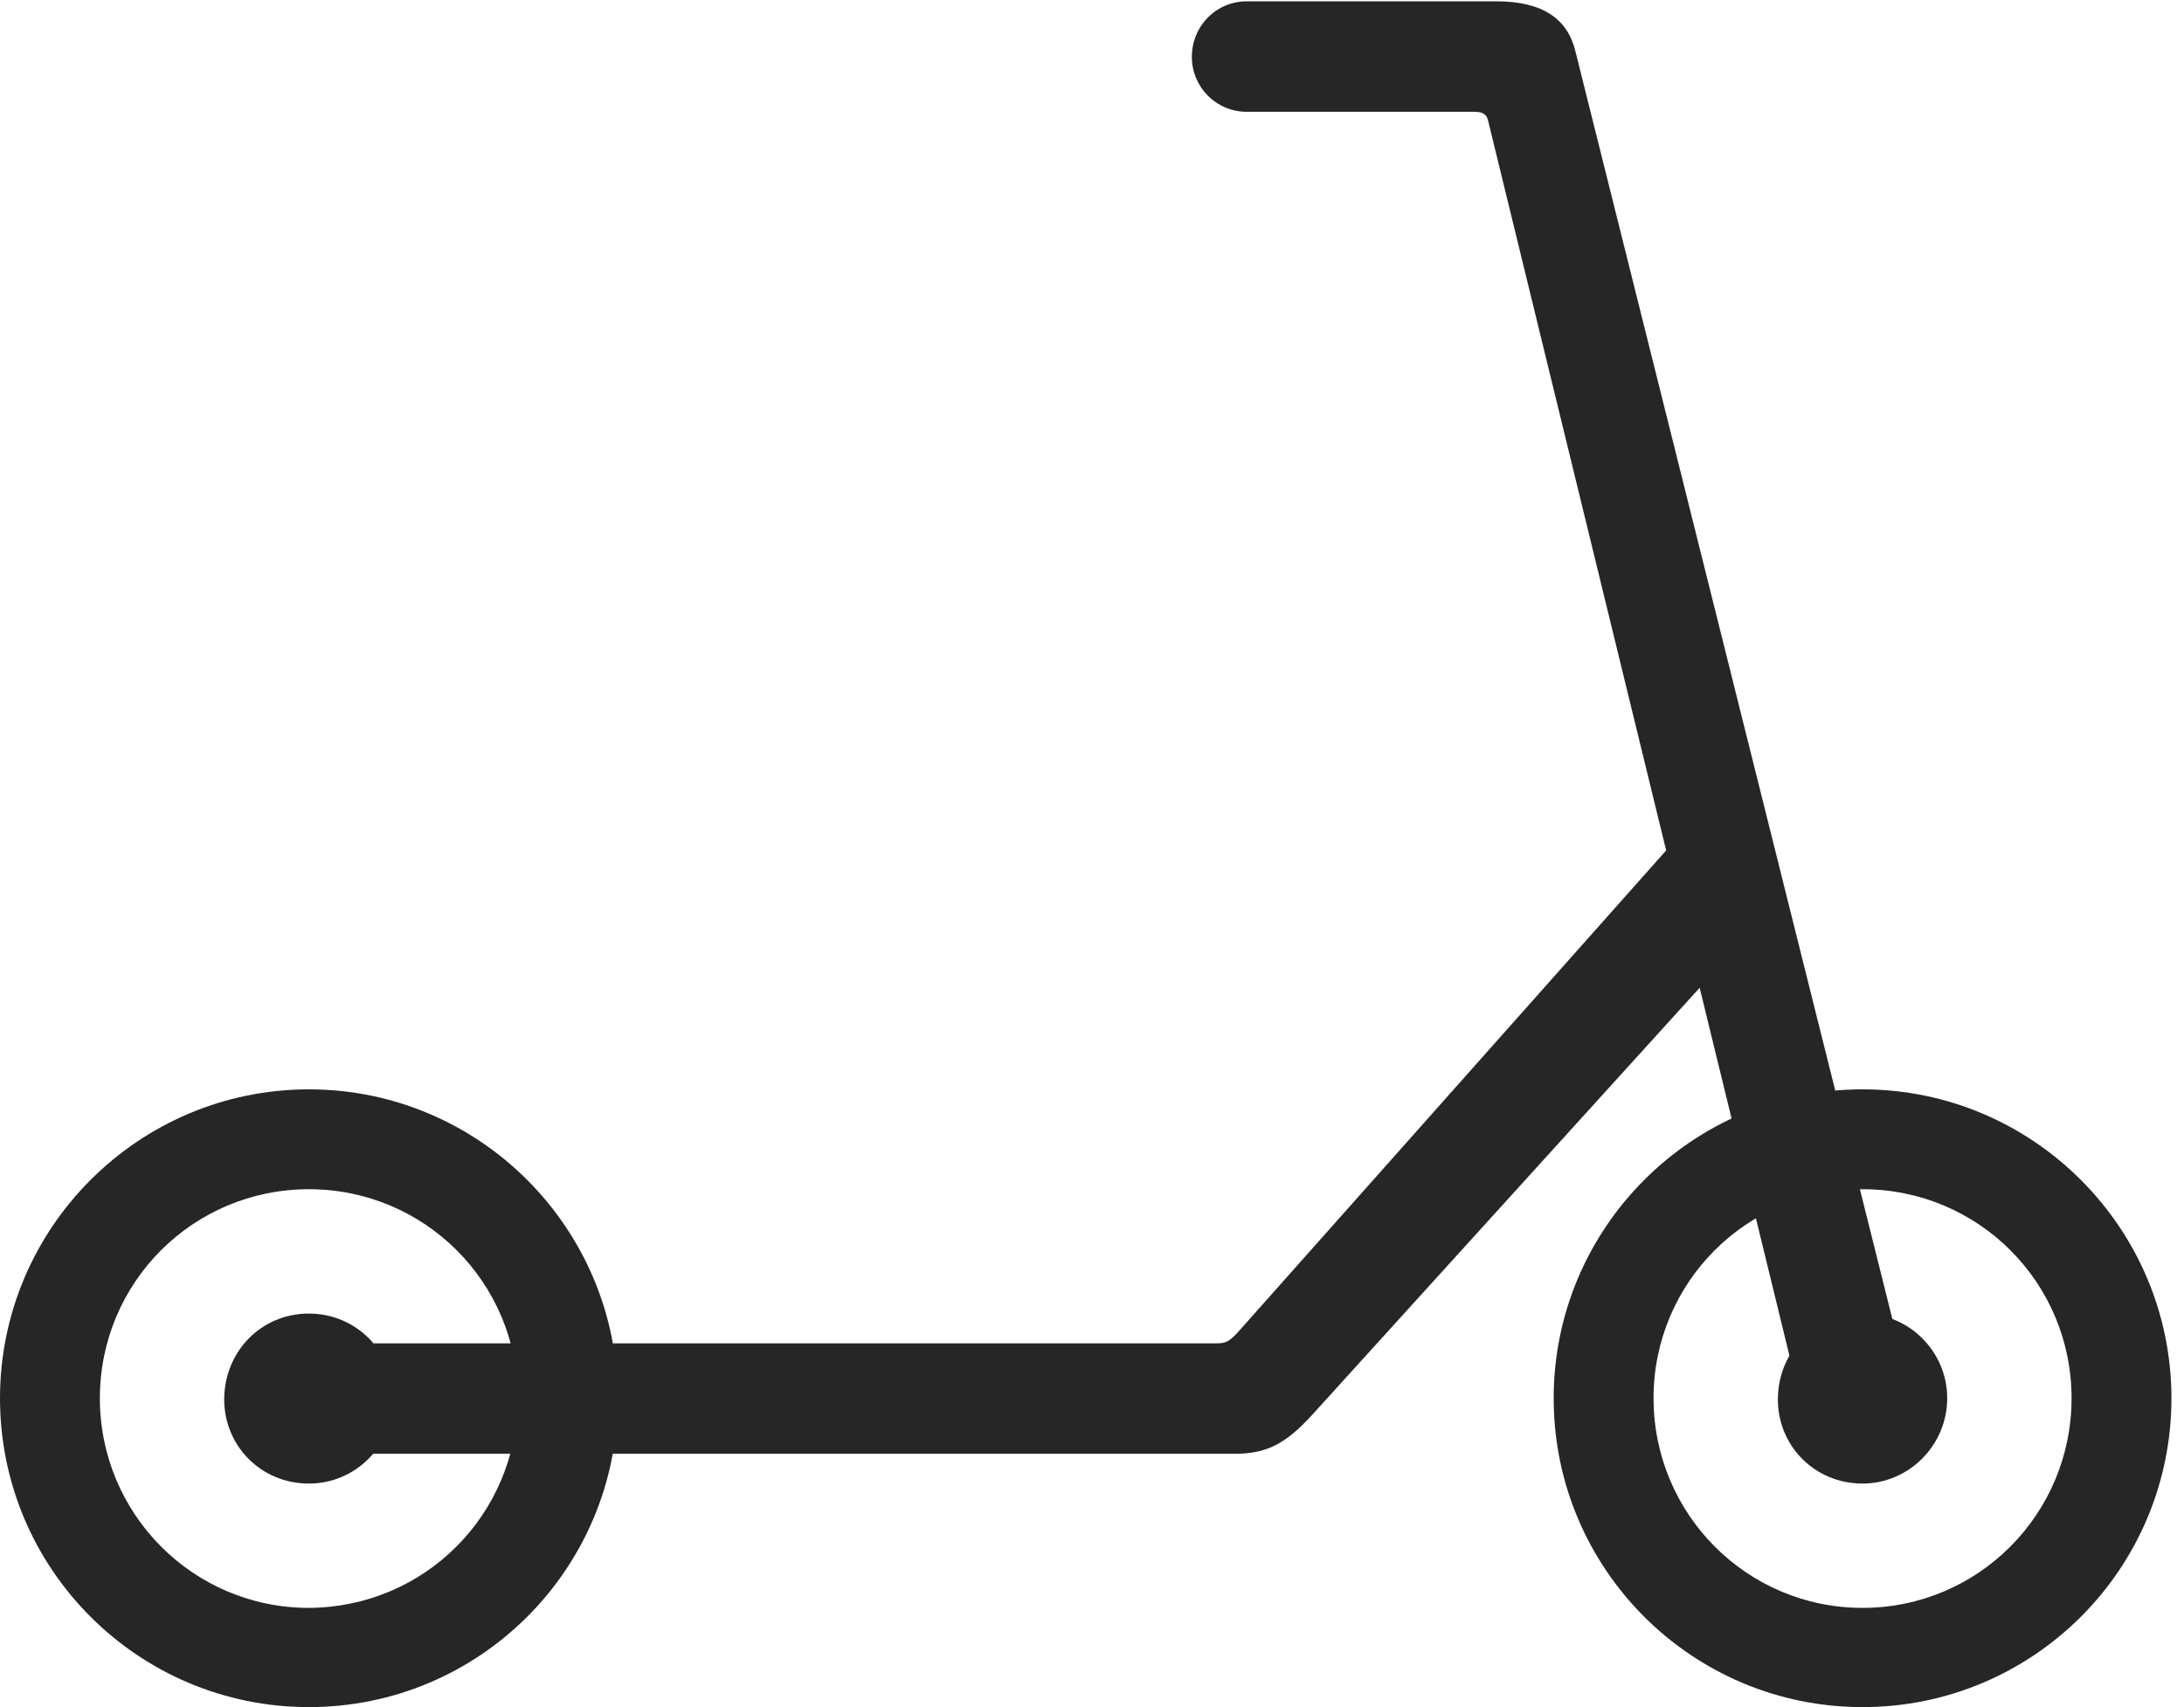 <?xml version="1.0" encoding="UTF-8"?>
<!--Generator: Apple Native CoreSVG 326-->
<!DOCTYPE svg
PUBLIC "-//W3C//DTD SVG 1.1//EN"
       "http://www.w3.org/Graphics/SVG/1.1/DTD/svg11.dtd">
<svg version="1.1" xmlns="http://www.w3.org/2000/svg" xmlns:xlink="http://www.w3.org/1999/xlink" viewBox="0 0 64.492 50.41">
 <g>
  <rect height="50.41" opacity="0" width="64.492" x="0" y="0"/>
  <path d="M9.121 50.41C14.16 50.41 18.242 46.328 18.242 41.289C18.242 36.27 14.16 32.168 9.121 32.168C4.082 32.168 0 36.27 0 41.289C0 46.328 4.082 50.41 9.121 50.41ZM9.121 47.48C5.703 47.48 2.949 44.707 2.949 41.289C2.949 37.871 5.703 35.117 9.121 35.117C12.539 35.117 15.293 37.871 15.293 41.289C15.273 44.727 12.539 47.461 9.121 47.48ZM9.121 43.809C10.508 43.809 11.621 42.676 11.621 41.289C11.621 39.922 10.527 38.789 9.121 38.789C7.715 38.789 6.641 39.902 6.621 41.289C6.602 42.676 7.695 43.809 9.121 43.809ZM55 50.41C60.039 50.41 64.121 46.328 64.121 41.289C64.121 36.27 60.039 32.168 55 32.168C49.961 32.168 45.879 36.27 45.879 41.289C45.879 46.328 49.961 50.41 55 50.41ZM55 47.48C51.582 47.48 48.828 44.707 48.828 41.289C48.828 37.871 51.582 35.117 55 35.117C58.418 35.117 61.172 37.871 61.172 41.289C61.172 44.707 58.418 47.48 55 47.48ZM55 43.809C56.367 43.809 57.5 42.676 57.5 41.289C57.5 39.922 56.387 38.789 55 38.789C53.594 38.789 52.52 39.902 52.5 41.289C52.48 42.676 53.574 43.809 55 43.809ZM9.707 42.93L36.445 42.93C37.383 42.93 37.949 42.656 38.75 41.777L51.367 27.871L50.273 23.906L36.523 39.375C36.289 39.609 36.211 39.668 35.918 39.668L9.707 39.668ZM35.195 1.68C35.195 2.578 35.918 3.301 36.816 3.301L43.535 3.301C43.789 3.301 43.906 3.379 43.945 3.574L53.281 41.836L56.406 41.055L46.523 1.523C46.289 0.547 45.547 0.039 44.18 0.039L36.816 0.039C35.918 0.039 35.195 0.762 35.195 1.68Z" fill="black" fill-opacity="0.85"/>
 </g>
</svg>
